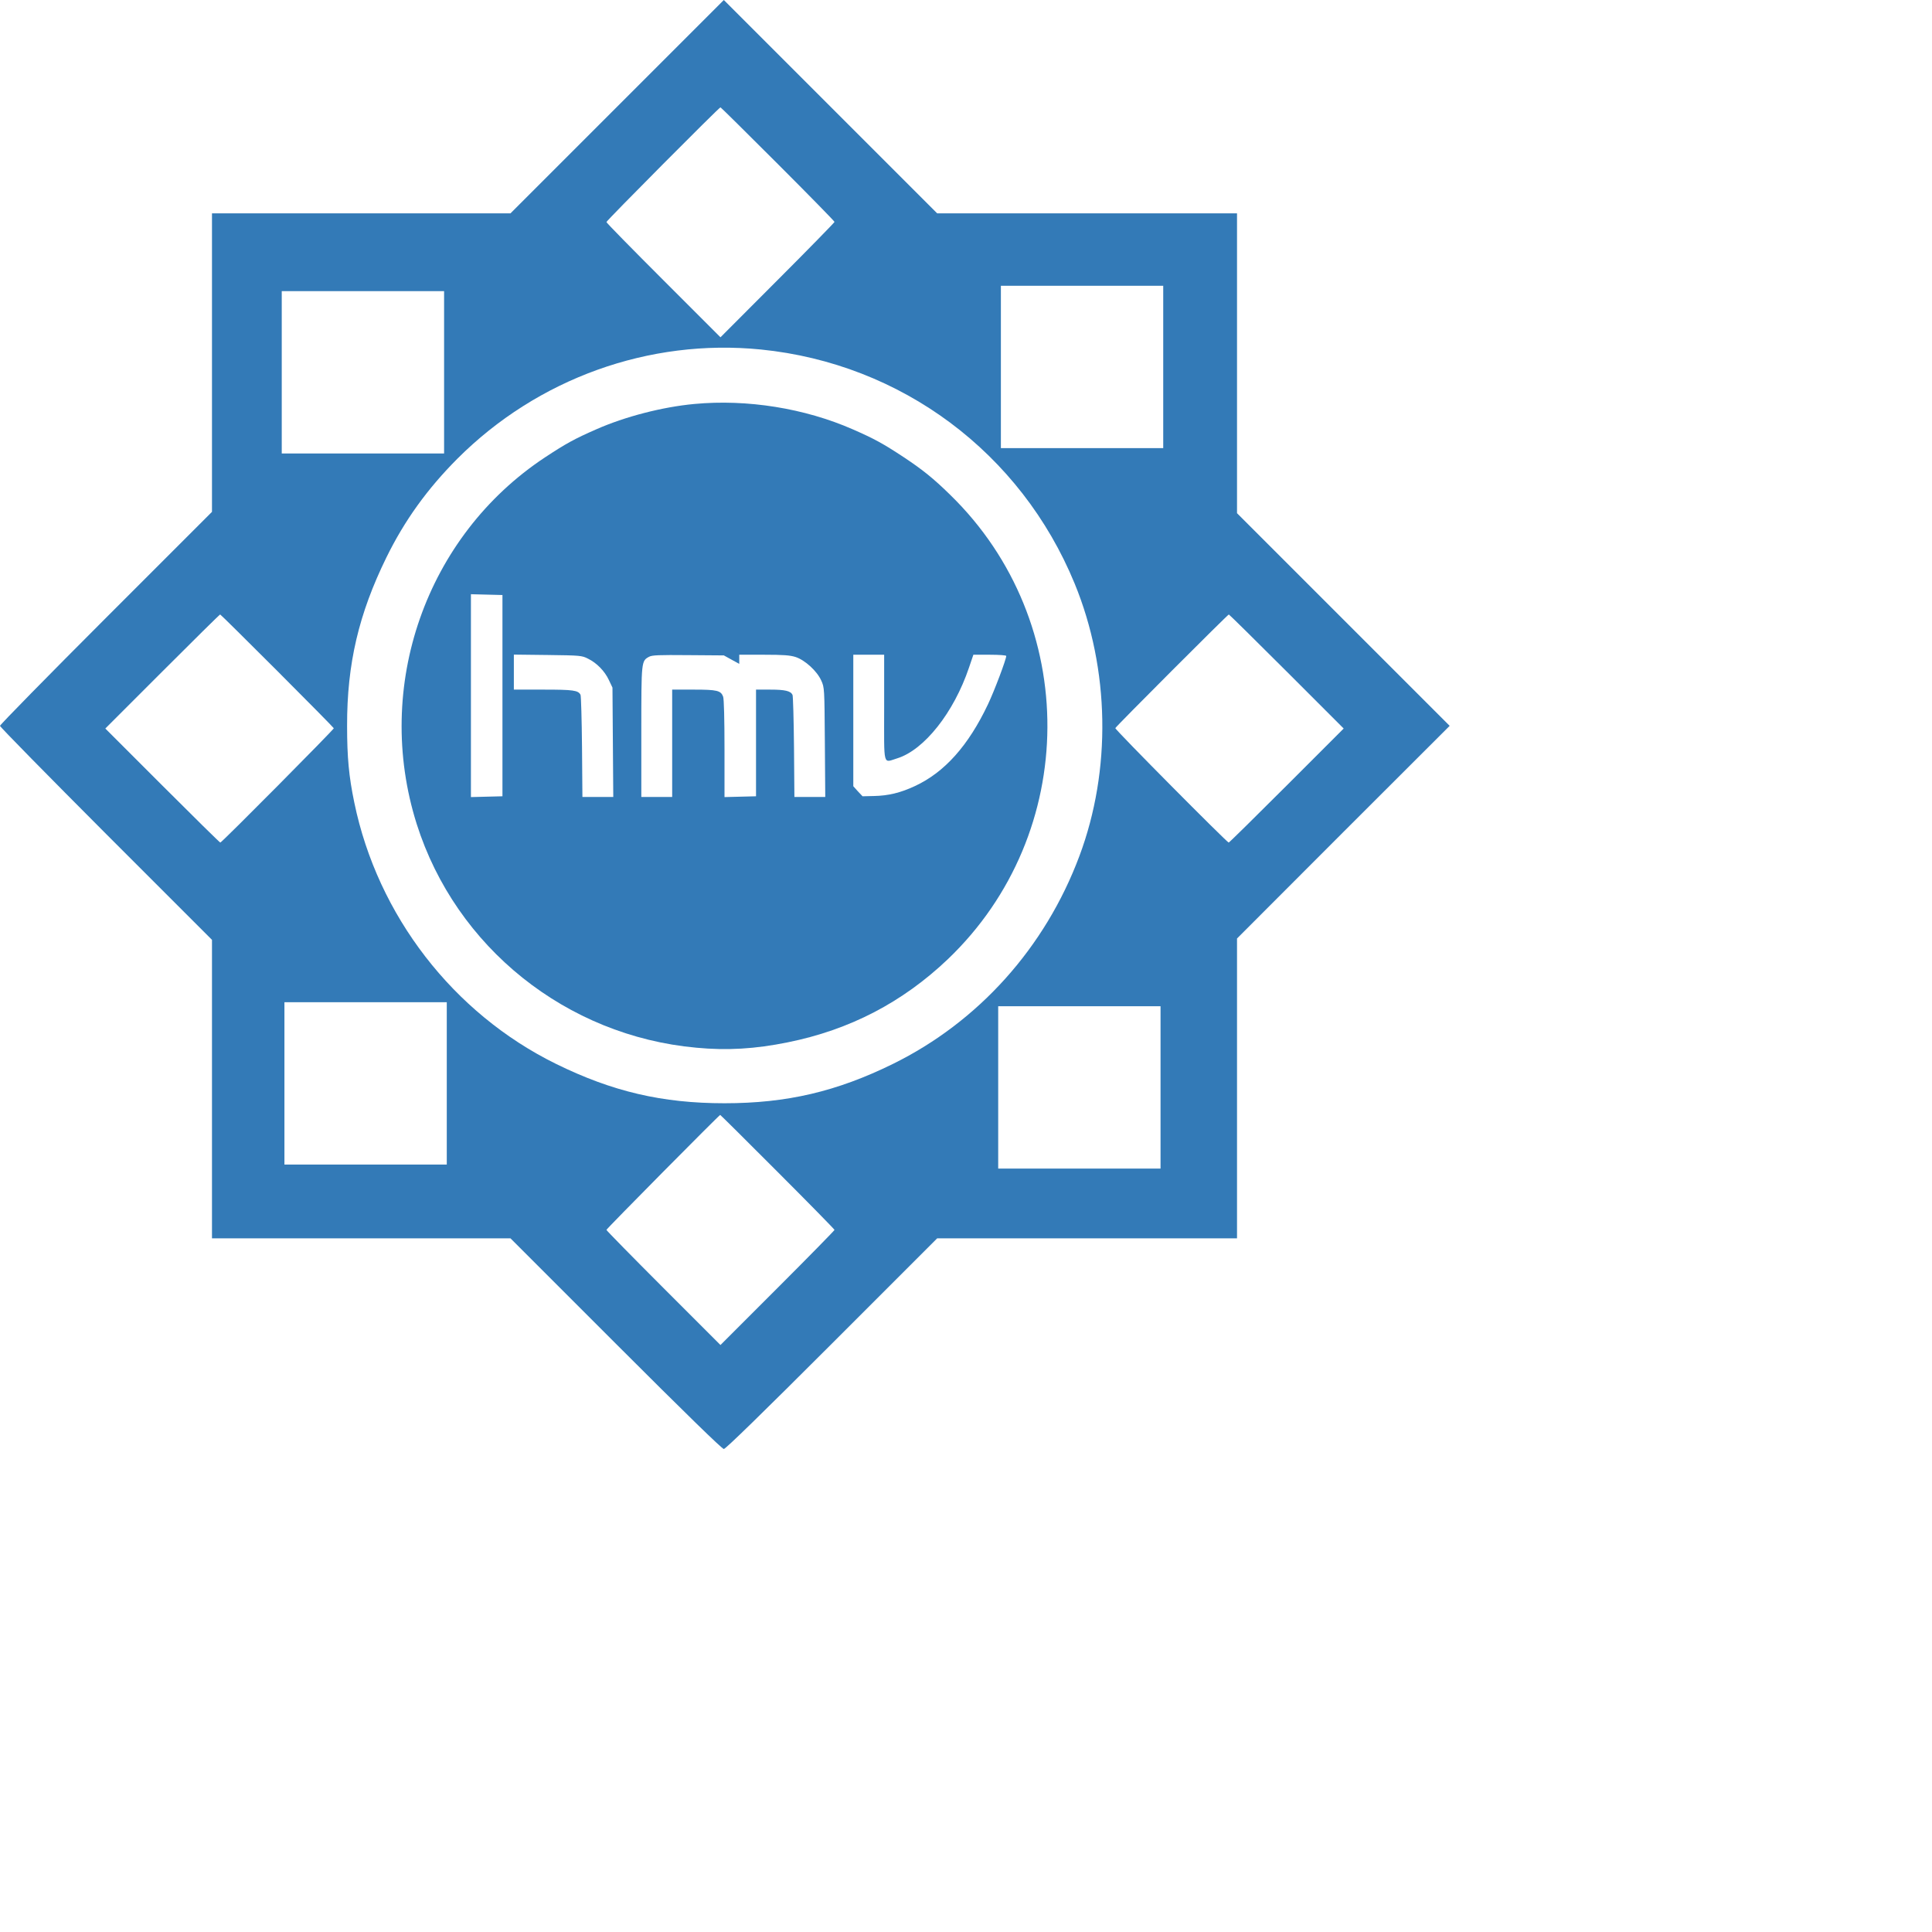 <?xml version="1.0" encoding="UTF-8" standalone="no"?>
<!DOCTYPE svg  PUBLIC '-//W3C//DTD SVG 20010904//EN'  'http://www.w3.org/TR/2001/REC-SVG-20010904/DTD/svg10.dtd'>
<svg xmlns="http://www.w3.org/2000/svg" height="1080pt" width="1080pt" version="1.0" preserveAspectRatio="xMidYMid meet" viewbox="0 0 1080 1080">
 <g transform="translate(0 1080) scale(0.1 -0.1)" fill="#337ab7">
  <path d="m4600 10005l-795-795h-1112-1113v-1113-1112l-790-790c-434-434-790-797-790-805s356-370 790-805l790-790v-1112-1113h1113 1112l785-785c517-517 792-785 805-785s289 269 805 785l785 785h1117 1118v1118 1117l792 793 793 792-793 793-792 792v1118 1117h-1117-1118l-795 795-795 795-795-795zm1197-427c233-233 423-427 423-432 0-4-191-200-425-434l-425-426-425 425c-233 233-425 428-425 434 0 10 840 855 850 855 3 0 195-190 427-422zm2873-1513v-605h-605-605v605 605h605 605v-605zm-5360-40v-605h-605-605v605 605h605 605v-605zm2361 170c1047-105 1938-769 2339-1745 262-638 275-1390 35-2031-255-682-752-1235-1390-1549-419-206-791-293-1255-293s-836 87-1255 293c-767 377-1330 1106-1504 1947-41 197-54 339-54 573-1 462 87 835 293 1255 136 277 305 511 529 736 598 598 1429 897 2262 814zm-3605-2395c230-230 420-423 422-428 2-8-835-852-846-852-4 0-198 191-432 425l-425 425 425 425c234 234 427 425 431 425 3 0 194-189 425-420zm7524-5l425-425-425-425c-234-234-428-425-432-425-12 0-849 843-845 853 3 11 838 847 846 847 3 0 197-191 431-425zm-6260-3070v-605h-605-605v605 605h605 605v-605zm5320-30v-605h-605-605v605 605h605 605v-605zm-2854-630c233-233 424-428 424-432s-191-199-425-433l-425-425-425 425c-234 234-425 429-425 433 0 8 840 856 848 857 2 0 195-191 428-425z"/>
  <path d="m5175 7789c-237-22-516-94-731-189-162-71-224-105-382-209-888-587-1280-1708-956-2733 292-920 1116-1579 2084-1667 231-22 440-9 681 40 462 93 856 298 1194 620 982 938 990 2513 18 3460-124 122-208 189-345 280-158 104-220 138-382 209-358 157-787 226-1181 189zm-1430-2174v-750l-117-3-118-3v756 756l118-3 117-3v-750zm637 276c66-32 125-93 156-159l27-57 3-407 3-408h-115-115l-3 373c-2 204-7 379-11 388-17 34-54 39-277 39h-220v131 130l253-3c241-3 254-4 299-27zm1071-8l57-31v34 34h184c146 0 195-4 236-17 70-23 159-104 191-175 24-53 24-56 27-460l3-408h-115-115l-3 373c-2 204-7 379-11 388-14 29-56 39-165 39h-107v-397-398l-117-3-118-3v359c0 225-4 370-10 389-17 46-44 53-220 53h-160v-400-400h-115-115v485c0 531 0 528 58 560 23 12 71 14 292 12l265-2 58-32zm1137-358c0-451-11-410 98-377 201 63 421 341 534 675l33 97h122c70 0 123-4 123-9 0-25-88-259-136-360-146-308-323-507-545-610-107-50-198-72-305-74l-85-2-35 37-34 38v490 490h115 115v-395z"/>
 </g>
</svg>
